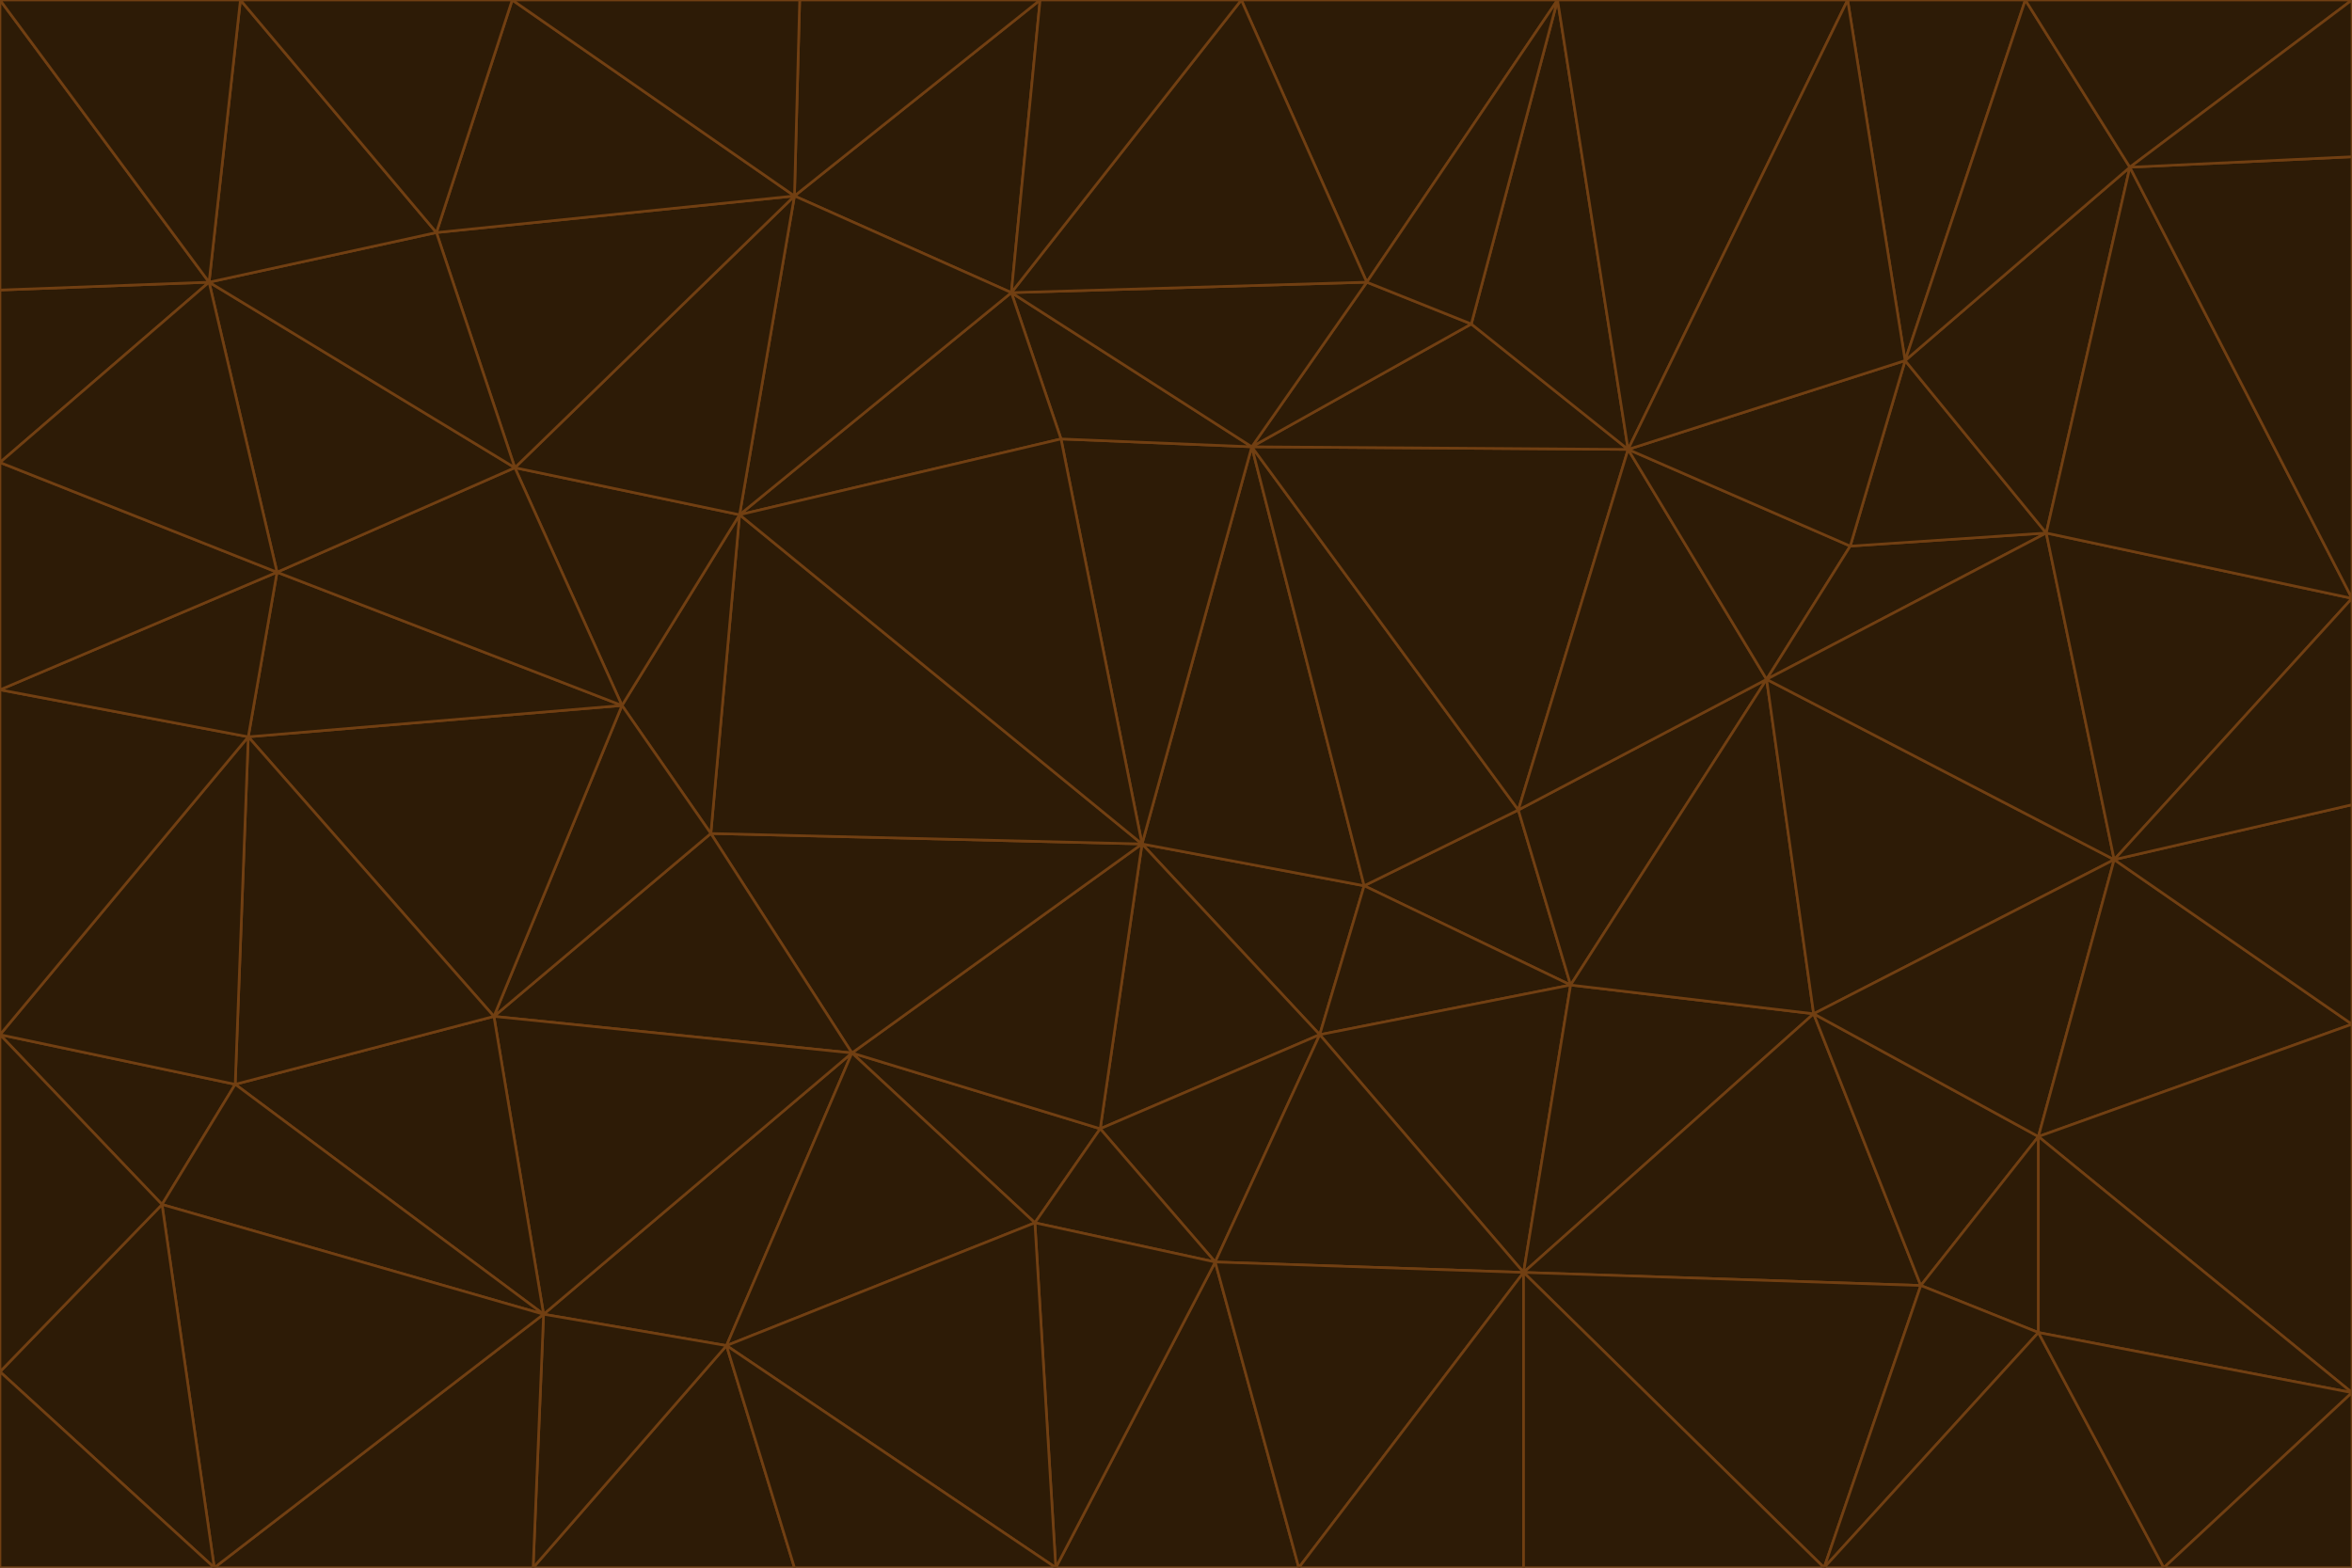 <svg id="visual" viewBox="0 0 900 600" width="900" height="600" xmlns="http://www.w3.org/2000/svg" xmlns:xlink="http://www.w3.org/1999/xlink" version="1.1"><g stroke-width="1" stroke-linejoin="bevel"><path d="M437 323L505 396L522 339Z" fill="#2d1b06" stroke="#713f12"></path><path d="M437 323L421 432L505 396Z" fill="#2d1b06" stroke="#713f12"></path><path d="M601 377L581 310L522 339Z" fill="#2d1b06" stroke="#713f12"></path><path d="M522 339L479 171L437 323Z" fill="#2d1b06" stroke="#713f12"></path><path d="M421 432L465 483L505 396Z" fill="#2d1b06" stroke="#713f12"></path><path d="M505 396L601 377L522 339Z" fill="#2d1b06" stroke="#713f12"></path><path d="M583 487L601 377L505 396Z" fill="#2d1b06" stroke="#713f12"></path><path d="M326 403L396 468L421 432Z" fill="#2d1b06" stroke="#713f12"></path><path d="M421 432L396 468L465 483Z" fill="#2d1b06" stroke="#713f12"></path><path d="M437 323L326 403L421 432Z" fill="#2d1b06" stroke="#713f12"></path><path d="M465 483L583 487L505 396Z" fill="#2d1b06" stroke="#713f12"></path><path d="M581 310L479 171L522 339Z" fill="#2d1b06" stroke="#713f12"></path><path d="M437 323L272 319L326 403Z" fill="#2d1b06" stroke="#713f12"></path><path d="M479 171L406 168L437 323Z" fill="#2d1b06" stroke="#713f12"></path><path d="M283 197L272 319L437 323Z" fill="#2d1b06" stroke="#713f12"></path><path d="M583 487L694 388L601 377Z" fill="#2d1b06" stroke="#713f12"></path><path d="M601 377L676 260L581 310Z" fill="#2d1b06" stroke="#713f12"></path><path d="M581 310L623 172L479 171Z" fill="#2d1b06" stroke="#713f12"></path><path d="M694 388L676 260L601 377Z" fill="#2d1b06" stroke="#713f12"></path><path d="M676 260L623 172L581 310Z" fill="#2d1b06" stroke="#713f12"></path><path d="M479 171L387 112L406 168Z" fill="#2d1b06" stroke="#713f12"></path><path d="M404 600L497 600L465 483Z" fill="#2d1b06" stroke="#713f12"></path><path d="M465 483L497 600L583 487Z" fill="#2d1b06" stroke="#713f12"></path><path d="M583 487L735 492L694 388Z" fill="#2d1b06" stroke="#713f12"></path><path d="M404 600L465 483L396 468Z" fill="#2d1b06" stroke="#713f12"></path><path d="M623 172L563 124L479 171Z" fill="#2d1b06" stroke="#713f12"></path><path d="M387 112L283 197L406 168Z" fill="#2d1b06" stroke="#713f12"></path><path d="M406 168L283 197L437 323Z" fill="#2d1b06" stroke="#713f12"></path><path d="M283 197L238 270L272 319Z" fill="#2d1b06" stroke="#713f12"></path><path d="M208 503L278 515L326 403Z" fill="#2d1b06" stroke="#713f12"></path><path d="M563 124L523 108L479 171Z" fill="#2d1b06" stroke="#713f12"></path><path d="M189 389L326 403L272 319Z" fill="#2d1b06" stroke="#713f12"></path><path d="M326 403L278 515L396 468Z" fill="#2d1b06" stroke="#713f12"></path><path d="M278 515L404 600L396 468Z" fill="#2d1b06" stroke="#713f12"></path><path d="M523 108L387 112L479 171Z" fill="#2d1b06" stroke="#713f12"></path><path d="M497 600L583 600L583 487Z" fill="#2d1b06" stroke="#713f12"></path><path d="M676 260L708 209L623 172Z" fill="#2d1b06" stroke="#713f12"></path><path d="M623 172L596 0L563 124Z" fill="#2d1b06" stroke="#713f12"></path><path d="M783 204L708 209L676 260Z" fill="#2d1b06" stroke="#713f12"></path><path d="M238 270L189 389L272 319Z" fill="#2d1b06" stroke="#713f12"></path><path d="M698 600L735 492L583 487Z" fill="#2d1b06" stroke="#713f12"></path><path d="M694 388L809 329L676 260Z" fill="#2d1b06" stroke="#713f12"></path><path d="M204 600L304 600L278 515Z" fill="#2d1b06" stroke="#713f12"></path><path d="M278 515L304 600L404 600Z" fill="#2d1b06" stroke="#713f12"></path><path d="M189 389L208 503L326 403Z" fill="#2d1b06" stroke="#713f12"></path><path d="M735 492L780 435L694 388Z" fill="#2d1b06" stroke="#713f12"></path><path d="M398 0L304 75L387 112Z" fill="#2d1b06" stroke="#713f12"></path><path d="M387 112L304 75L283 197Z" fill="#2d1b06" stroke="#713f12"></path><path d="M283 197L197 179L238 270Z" fill="#2d1b06" stroke="#713f12"></path><path d="M238 270L95 282L189 389Z" fill="#2d1b06" stroke="#713f12"></path><path d="M304 75L197 179L283 197Z" fill="#2d1b06" stroke="#713f12"></path><path d="M583 600L698 600L583 487Z" fill="#2d1b06" stroke="#713f12"></path><path d="M735 492L780 510L780 435Z" fill="#2d1b06" stroke="#713f12"></path><path d="M783 204L729 138L708 209Z" fill="#2d1b06" stroke="#713f12"></path><path d="M708 209L729 138L623 172Z" fill="#2d1b06" stroke="#713f12"></path><path d="M596 0L475 0L523 108Z" fill="#2d1b06" stroke="#713f12"></path><path d="M523 108L475 0L387 112Z" fill="#2d1b06" stroke="#713f12"></path><path d="M780 435L809 329L694 388Z" fill="#2d1b06" stroke="#713f12"></path><path d="M698 600L780 510L735 492Z" fill="#2d1b06" stroke="#713f12"></path><path d="M780 435L900 392L809 329Z" fill="#2d1b06" stroke="#713f12"></path><path d="M809 329L783 204L676 260Z" fill="#2d1b06" stroke="#713f12"></path><path d="M596 0L523 108L563 124Z" fill="#2d1b06" stroke="#713f12"></path><path d="M475 0L398 0L387 112Z" fill="#2d1b06" stroke="#713f12"></path><path d="M208 503L204 600L278 515Z" fill="#2d1b06" stroke="#713f12"></path><path d="M82 600L204 600L208 503Z" fill="#2d1b06" stroke="#713f12"></path><path d="M707 0L596 0L623 172Z" fill="#2d1b06" stroke="#713f12"></path><path d="M106 219L95 282L238 270Z" fill="#2d1b06" stroke="#713f12"></path><path d="M189 389L90 415L208 503Z" fill="#2d1b06" stroke="#713f12"></path><path d="M95 282L90 415L189 389Z" fill="#2d1b06" stroke="#713f12"></path><path d="M197 179L106 219L238 270Z" fill="#2d1b06" stroke="#713f12"></path><path d="M80 108L106 219L197 179Z" fill="#2d1b06" stroke="#713f12"></path><path d="M167 89L197 179L304 75Z" fill="#2d1b06" stroke="#713f12"></path><path d="M398 0L306 0L304 75Z" fill="#2d1b06" stroke="#713f12"></path><path d="M196 0L167 89L304 75Z" fill="#2d1b06" stroke="#713f12"></path><path d="M775 0L707 0L729 138Z" fill="#2d1b06" stroke="#713f12"></path><path d="M729 138L707 0L623 172Z" fill="#2d1b06" stroke="#713f12"></path><path d="M0 396L62 461L90 415Z" fill="#2d1b06" stroke="#713f12"></path><path d="M90 415L62 461L208 503Z" fill="#2d1b06" stroke="#713f12"></path><path d="M0 396L90 415L95 282Z" fill="#2d1b06" stroke="#713f12"></path><path d="M900 533L900 392L780 435Z" fill="#2d1b06" stroke="#713f12"></path><path d="M809 329L900 229L783 204Z" fill="#2d1b06" stroke="#713f12"></path><path d="M783 204L815 64L729 138Z" fill="#2d1b06" stroke="#713f12"></path><path d="M900 533L780 435L780 510Z" fill="#2d1b06" stroke="#713f12"></path><path d="M900 392L900 308L809 329Z" fill="#2d1b06" stroke="#713f12"></path><path d="M698 600L828 600L780 510Z" fill="#2d1b06" stroke="#713f12"></path><path d="M900 308L900 229L809 329Z" fill="#2d1b06" stroke="#713f12"></path><path d="M900 229L815 64L783 204Z" fill="#2d1b06" stroke="#713f12"></path><path d="M306 0L196 0L304 75Z" fill="#2d1b06" stroke="#713f12"></path><path d="M167 89L80 108L197 179Z" fill="#2d1b06" stroke="#713f12"></path><path d="M828 600L900 533L780 510Z" fill="#2d1b06" stroke="#713f12"></path><path d="M62 461L82 600L208 503Z" fill="#2d1b06" stroke="#713f12"></path><path d="M815 64L775 0L729 138Z" fill="#2d1b06" stroke="#713f12"></path><path d="M92 0L80 108L167 89Z" fill="#2d1b06" stroke="#713f12"></path><path d="M0 264L0 396L95 282Z" fill="#2d1b06" stroke="#713f12"></path><path d="M0 264L95 282L106 219Z" fill="#2d1b06" stroke="#713f12"></path><path d="M62 461L0 525L82 600Z" fill="#2d1b06" stroke="#713f12"></path><path d="M0 177L0 264L106 219Z" fill="#2d1b06" stroke="#713f12"></path><path d="M828 600L900 600L900 533Z" fill="#2d1b06" stroke="#713f12"></path><path d="M0 396L0 525L62 461Z" fill="#2d1b06" stroke="#713f12"></path><path d="M0 111L0 177L80 108Z" fill="#2d1b06" stroke="#713f12"></path><path d="M80 108L0 177L106 219Z" fill="#2d1b06" stroke="#713f12"></path><path d="M900 229L900 60L815 64Z" fill="#2d1b06" stroke="#713f12"></path><path d="M815 64L900 0L775 0Z" fill="#2d1b06" stroke="#713f12"></path><path d="M196 0L92 0L167 89Z" fill="#2d1b06" stroke="#713f12"></path><path d="M0 525L0 600L82 600Z" fill="#2d1b06" stroke="#713f12"></path><path d="M0 0L0 111L80 108Z" fill="#2d1b06" stroke="#713f12"></path><path d="M900 60L900 0L815 64Z" fill="#2d1b06" stroke="#713f12"></path><path d="M92 0L0 0L80 108Z" fill="#2d1b06" stroke="#713f12"></path></g></svg>